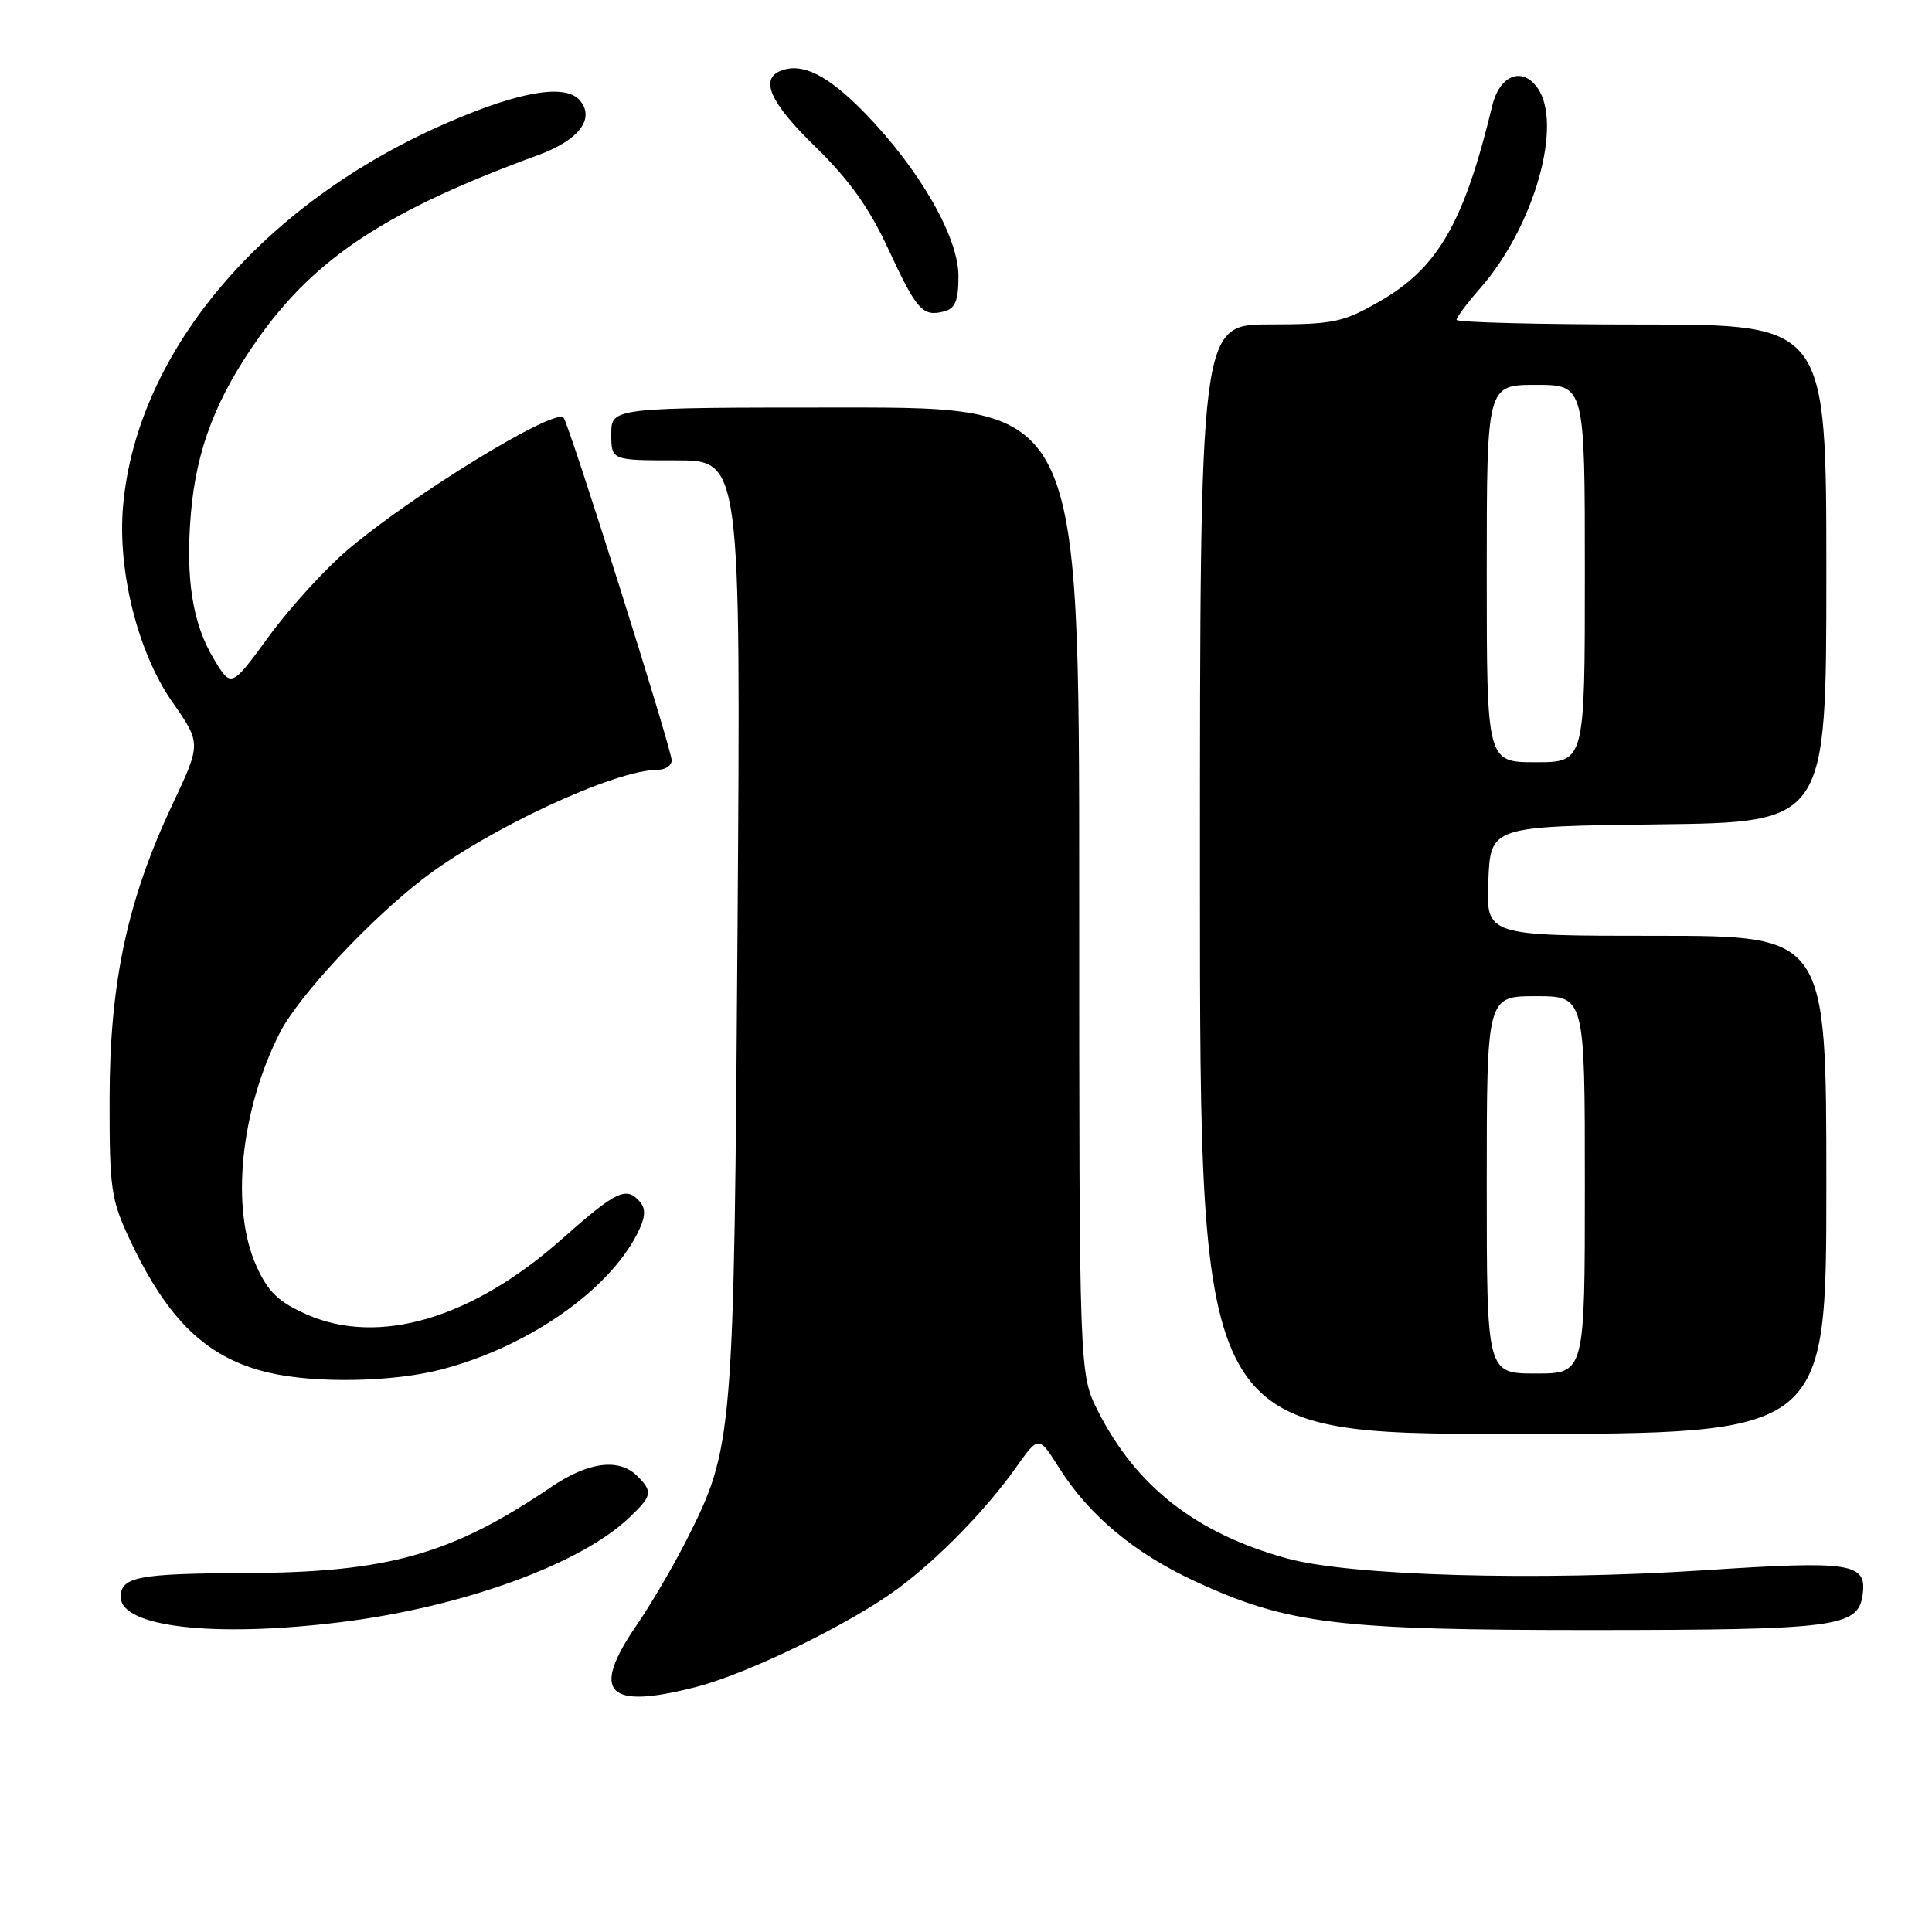 <?xml version="1.0" encoding="UTF-8" standalone="no"?>
<!DOCTYPE svg PUBLIC "-//W3C//DTD SVG 1.1//EN" "http://www.w3.org/Graphics/SVG/1.1/DTD/svg11.dtd" >
<svg xmlns="http://www.w3.org/2000/svg" xmlns:xlink="http://www.w3.org/1999/xlink" version="1.1" viewBox="0 0 256 256">
 <g >
 <path fill="currentColor"
d=" M 92.35 223.50 C 99.26 221.70 112.70 215.14 118.97 210.50 C 124.37 206.50 130.66 200.05 134.69 194.36 C 137.63 190.22 137.63 190.22 140.36 194.53 C 144.34 200.83 150.35 205.83 158.40 209.55 C 170.67 215.21 177.19 216.00 211.21 215.99 C 243.22 215.97 246.19 215.59 246.80 211.39 C 247.42 207.09 245.44 206.78 225.92 208.06 C 203.72 209.52 178.88 208.81 170.50 206.49 C 158.49 203.17 150.56 196.98 145.50 187.00 C 143.00 182.07 143.00 182.07 143.00 118.03 C 143.00 54.00 143.00 54.00 112.00 54.00 C 81.00 54.00 81.00 54.00 81.00 57.50 C 81.00 61.00 81.00 61.00 89.58 61.00 C 98.16 61.00 98.16 61.00 97.73 122.75 C 97.26 190.70 97.17 191.78 90.98 204.04 C 89.23 207.50 86.27 212.56 84.40 215.28 C 78.18 224.32 80.40 226.61 92.35 223.50 Z  M 45.03 214.96 C 61.01 213.01 76.69 207.37 83.25 201.21 C 86.44 198.21 86.55 197.69 84.43 195.57 C 82.02 193.17 77.96 193.69 73.00 197.06 C 59.80 206.00 51.42 208.36 32.50 208.44 C 18.29 208.50 16.00 208.94 16.00 211.61 C 16.00 215.59 28.28 217.01 45.03 214.96 Z  M 242.00 157.00 C 242.00 124.00 242.00 124.00 219.46 124.00 C 196.91 124.00 196.91 124.00 197.21 116.75 C 197.50 109.50 197.50 109.50 219.75 109.23 C 242.00 108.96 242.00 108.96 242.00 75.98 C 242.00 43.00 242.00 43.00 217.50 43.00 C 204.03 43.00 193.00 42.72 193.00 42.38 C 193.00 42.04 194.41 40.16 196.13 38.20 C 203.29 30.04 207.18 16.36 203.68 11.58 C 201.64 8.79 198.70 9.99 197.73 14.01 C 193.99 29.51 190.54 35.51 182.80 39.94 C 177.95 42.72 176.72 42.98 168.25 42.99 C 159.00 43.00 159.00 43.00 159.00 116.50 C 159.00 190.00 159.00 190.00 200.50 190.00 C 242.00 190.00 242.00 190.00 242.00 157.00 Z  M 58.46 181.47 C 69.83 178.51 80.49 171.15 84.40 163.55 C 85.50 161.41 85.62 160.25 84.84 159.30 C 83.03 157.13 81.70 157.75 74.49 164.15 C 62.59 174.72 50.19 178.39 40.64 174.17 C 36.90 172.51 35.54 171.21 33.99 167.79 C 30.53 160.17 31.83 147.15 37.09 136.83 C 39.53 132.03 48.90 121.96 56.02 116.48 C 64.69 109.81 81.49 102.00 87.16 102.00 C 88.17 102.00 89.00 101.44 89.00 100.75 C 89.00 99.26 75.36 56.02 74.67 55.34 C 73.41 54.07 54.66 65.56 46.06 72.86 C 43.07 75.40 38.37 80.56 35.63 84.32 C 30.64 91.15 30.64 91.15 28.35 87.35 C 25.51 82.64 24.57 76.72 25.29 68.08 C 26.01 59.48 28.67 52.62 34.38 44.61 C 41.93 34.04 51.51 27.79 71.26 20.57 C 76.68 18.59 78.87 15.75 76.86 13.33 C 74.98 11.07 68.97 12.06 59.35 16.23 C 34.83 26.85 18.15 46.53 16.31 67.00 C 15.54 75.60 18.26 86.47 22.82 93.00 C 26.66 98.50 26.66 98.50 22.89 106.50 C 16.89 119.22 14.54 130.17 14.52 145.50 C 14.50 157.54 14.70 158.92 17.19 164.24 C 22.21 174.95 27.44 179.97 35.59 181.88 C 41.75 183.33 52.04 183.14 58.46 181.47 Z  M 127.00 36.56 C 127.00 31.41 121.83 22.42 114.61 14.99 C 109.73 9.98 106.35 8.27 103.50 9.36 C 100.62 10.47 102.04 13.61 108.12 19.53 C 112.54 23.84 115.20 27.58 117.70 32.99 C 121.47 41.13 122.26 42.01 125.11 41.26 C 126.58 40.88 127.00 39.84 127.00 36.56 Z  M 197.00 157.00 C 197.00 132.00 197.00 132.00 203.50 132.00 C 210.00 132.00 210.00 132.00 210.00 157.00 C 210.00 182.00 210.00 182.00 203.50 182.00 C 197.00 182.00 197.00 182.00 197.00 157.00 Z  M 197.00 76.00 C 197.00 51.00 197.00 51.00 203.50 51.00 C 210.00 51.00 210.00 51.00 210.00 76.00 C 210.00 101.00 210.00 101.00 203.50 101.00 C 197.00 101.00 197.00 101.00 197.00 76.00 Z "/>
</g>
</svg>